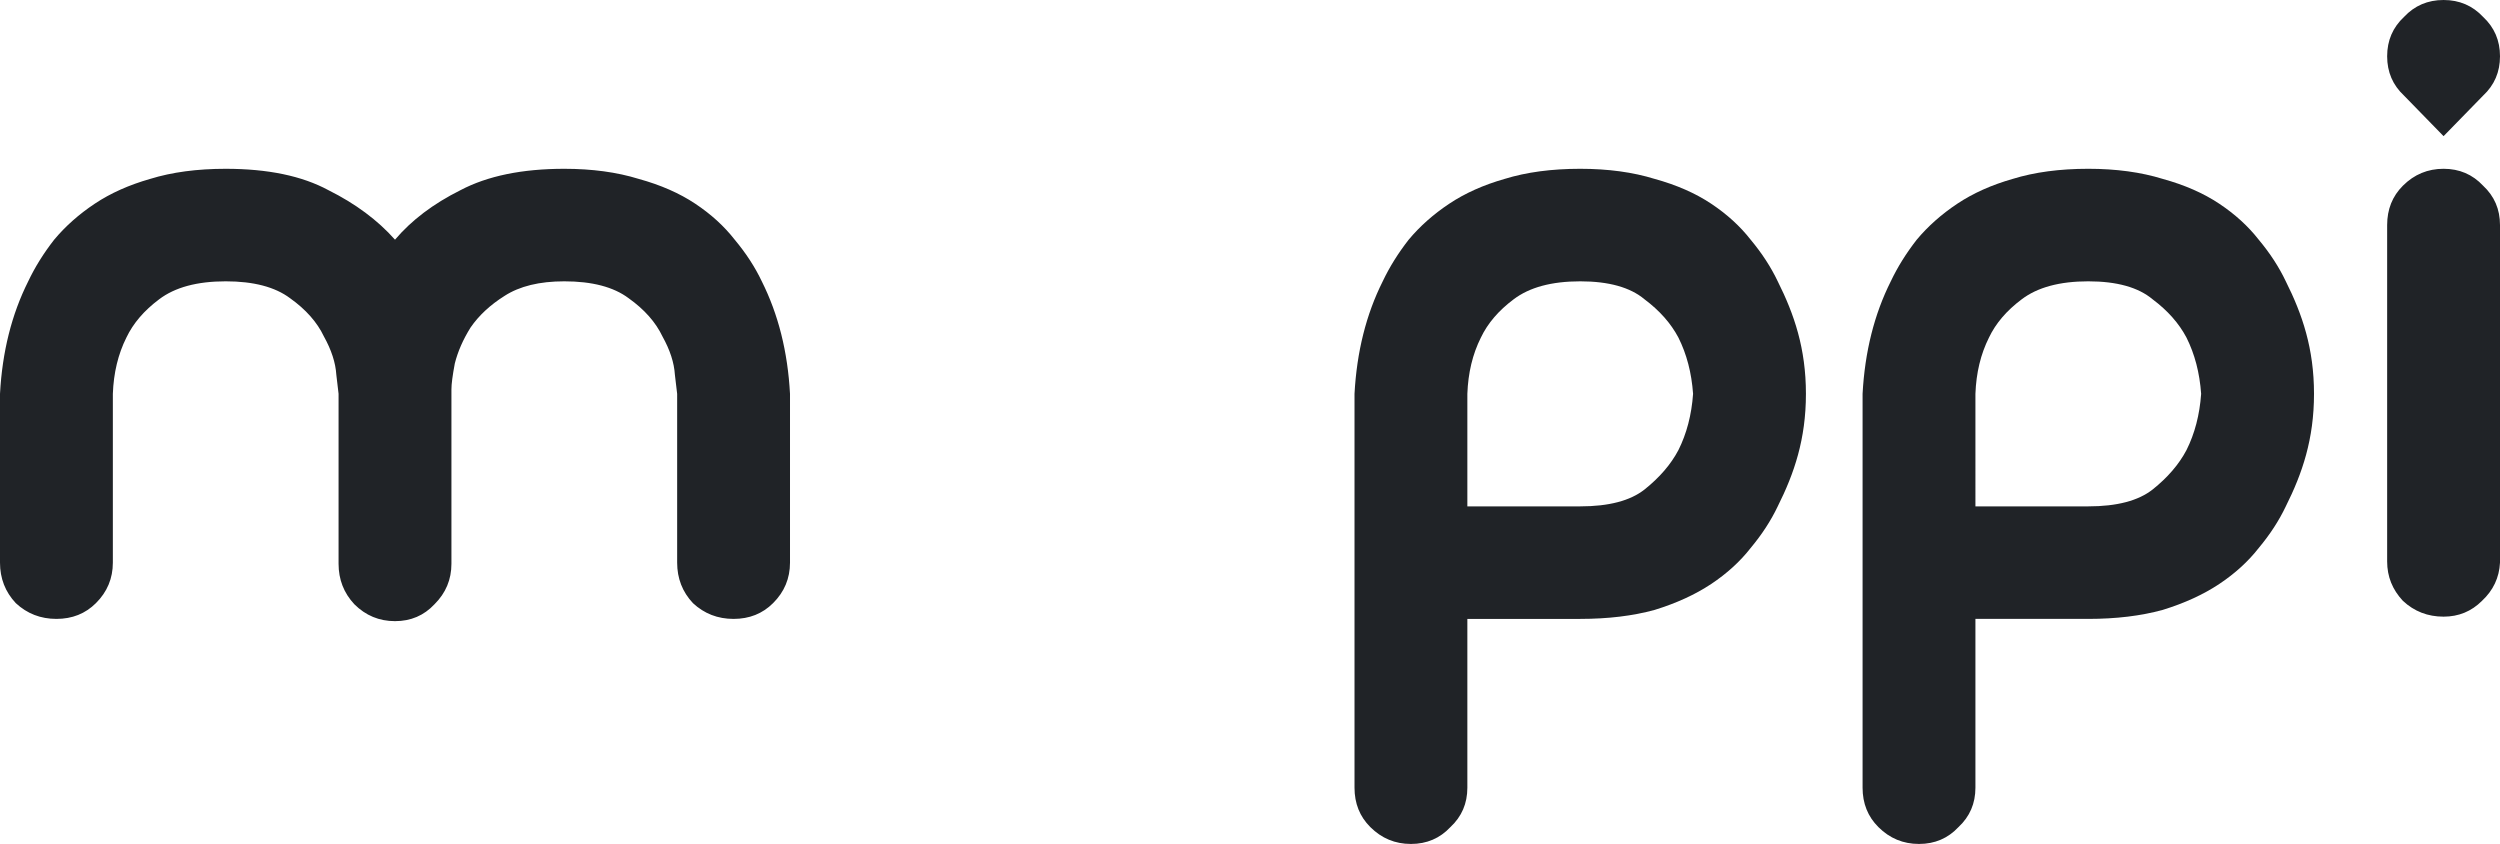 <svg xmlns="http://www.w3.org/2000/svg" width="157" height="53" fill="none" viewBox="0 0 157 53">
    <path fill="#202327" d="M149.913 35.263c0 .942.33 1.766.992 2.473.709.66 1.559.99 2.551.99.945 0 1.749-.33 2.41-.99.709-.66 1.087-1.46 1.134-2.403v-21.2c0-.989-.354-1.813-1.063-2.473-.662-.707-1.488-1.06-2.481-1.06-.992 0-1.842.353-2.551 1.06-.662.66-.992 1.484-.992 2.473v21.13zM157 3.533c0-.989-.354-1.813-1.063-2.473-.662-.707-1.488-1.06-2.481-1.06-.992 0-1.819.353-2.48 1.06-.709.66-1.063 1.484-1.063 2.473 0 .99.354 1.814 1.063 2.474l2.48 2.544 2.481-2.544c.709-.66 1.063-1.484 1.063-2.474zM21.262 24.733v10.671c0 .99.331 1.837.992 2.544.71.707 1.56 1.06 2.552 1.06s1.819-.353 2.48-1.06c.71-.707 1.064-1.555 1.064-2.544V24.451c0-.33.07-.872.212-1.626.19-.753.52-1.507.992-2.261.52-.754 1.229-1.413 2.127-1.979.945-.612 2.197-.918 3.756-.918 1.748 0 3.095.353 4.04 1.06.992.706 1.7 1.507 2.126 2.402.473.848.733 1.65.78 2.403.094.754.142 1.154.142 1.201v10.6c0 .99.33 1.838.992 2.544.708.66 1.559.99 2.551.99.992 0 1.82-.33 2.48-.99.71-.706 1.064-1.554 1.064-2.544v-10.6c-.142-2.638-.733-4.993-1.772-7.066-.425-.895-.992-1.767-1.701-2.615-.661-.848-1.488-1.602-2.48-2.261-.993-.66-2.174-1.178-3.544-1.555-1.37-.424-2.93-.636-4.678-.636-2.646 0-4.82.448-6.52 1.343-1.701.848-3.072 1.884-4.111 3.109-1.087-1.225-2.48-2.261-4.182-3.11-1.653-.894-3.803-1.342-6.45-1.342-1.795 0-3.377.212-4.748.636-1.323.377-2.48.895-3.473 1.555-.992.66-1.842 1.413-2.551 2.261-.662.848-1.205 1.72-1.63 2.615C.732 19.74.142 22.095 0 24.733v10.6c0 .99.33 1.838.992 2.544.709.66 1.56.99 2.552.99s1.819-.33 2.48-.99c.709-.706 1.063-1.554 1.063-2.544v-10.6c.048-1.319.331-2.497.85-3.533.426-.895 1.111-1.696 2.056-2.403.992-.753 2.386-1.13 4.182-1.13 1.748 0 3.095.353 4.04 1.06.992.706 1.7 1.507 2.126 2.402.472.848.732 1.65.78 2.403.094.754.141 1.154.141 1.201z"/>
    <path fill="#202327" fill-rule="evenodd" d="M85.063 49.467c0 .989.33 1.813.992 2.473.709.707 1.56 1.06 2.551 1.06.993 0 1.82-.353 2.481-1.06.709-.66 1.063-1.484 1.063-2.473v-10.6h7.088c1.748 0 3.307-.189 4.677-.566 1.371-.424 2.552-.965 3.544-1.625s1.819-1.413 2.481-2.261c.708-.848 1.275-1.72 1.701-2.615 1.039-2.073 1.771-4.222 1.771-7.067 0-2.845-.732-4.993-1.771-7.066-.426-.895-.993-1.767-1.701-2.615-.662-.848-1.489-1.602-2.481-2.261-.992-.66-2.173-1.178-3.544-1.555-1.37-.424-2.929-.636-4.677-.636-1.796 0-3.379.212-4.749.636-1.323.377-2.48.895-3.473 1.555-.992.66-1.843 1.413-2.551 2.261-.662.848-1.205 1.72-1.63 2.615-1.04 2.073-1.63 4.428-1.772 7.066v24.734zm9.993-30.67c.992-.753 2.386-1.13 4.182-1.13 1.795 0 3.142.377 4.039 1.13.945.707 1.654 1.508 2.127 2.403.519 1.036.827 2.214.921 3.533-.094 1.32-.402 2.497-.921 3.534-.473.895-1.182 1.72-2.127 2.473-.897.707-2.244 1.06-4.04 1.06H92.15v-7.067c.047-1.319.33-2.497.85-3.533.426-.895 1.111-1.696 2.056-2.403zM116.97 49.467V24.733c.142-2.638.732-4.993 1.772-7.066.425-.895.968-1.767 1.63-2.615.709-.848 1.559-1.602 2.551-2.261.993-.66 2.15-1.178 3.473-1.555 1.37-.424 2.953-.636 4.749-.636 1.748 0 3.307.212 4.677.636 1.371.377 2.552.895 3.544 1.555.992.66 1.819 1.413 2.481 2.261.709.848 1.276 1.72 1.701 2.615 1.039 2.073 1.772 4.221 1.772 7.066 0 2.845-.733 4.994-1.772 7.067-.425.895-.992 1.767-1.701 2.615-.662.848-1.489 1.601-2.481 2.261-.992.66-2.173 1.201-3.544 1.625-1.37.377-2.929.566-4.677.566h-7.088v10.6c0 .989-.354 1.813-1.063 2.473-.661.707-1.488 1.06-2.48 1.06-.993 0-1.843-.353-2.552-1.06-.661-.66-.992-1.484-.992-2.473zm14.175-31.8c-1.796 0-3.19.377-4.182 1.13-.945.707-1.63 1.508-2.055 2.403-.52 1.036-.803 2.214-.851 3.533V31.8h7.088c1.795 0 3.142-.353 4.04-1.06.945-.754 1.653-1.578 2.126-2.473.52-1.037.827-2.215.921-3.534-.094-1.319-.401-2.497-.921-3.533-.473-.895-1.181-1.696-2.126-2.403-.898-.753-2.245-1.13-4.04-1.13z" clip-rule="evenodd"/>
</svg>
